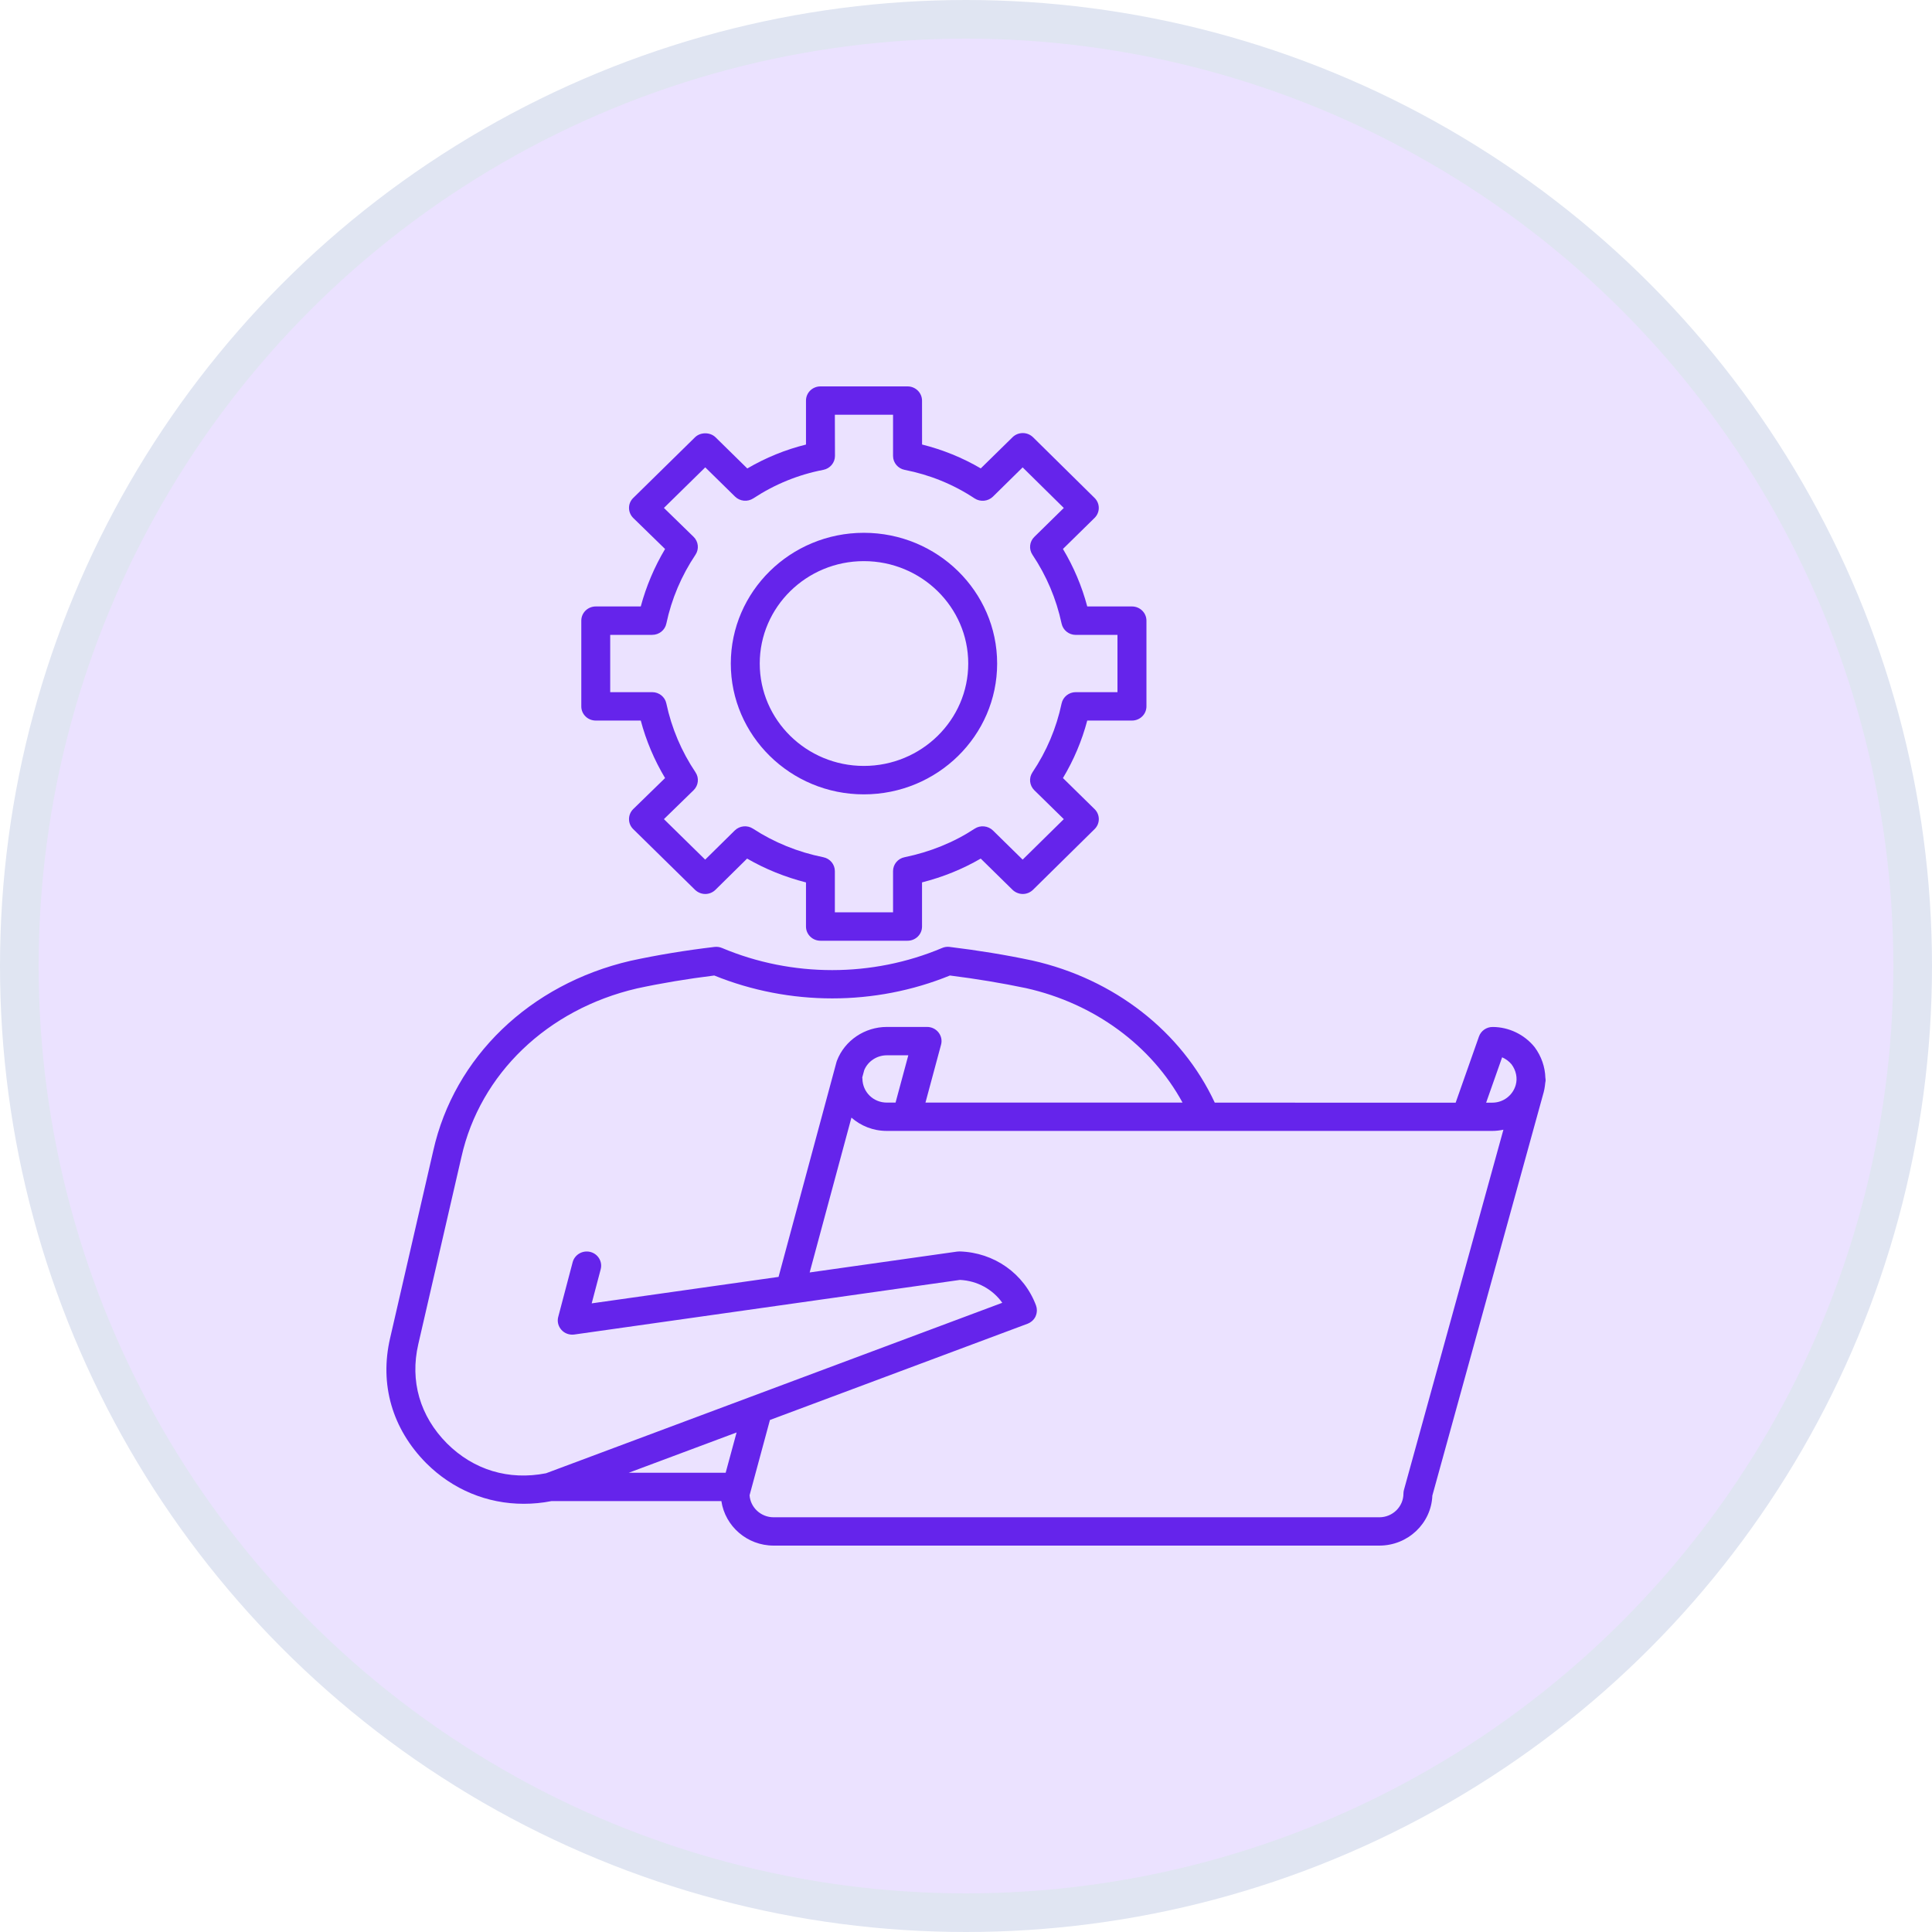 <svg width="50" height="50" viewBox="0 0 50 50" fill="none" xmlns="http://www.w3.org/2000/svg">
<rect x="0" y="0" width="50" height="50" fill="#333333" stroke="none"/>
<g clip-path="url(#clip0_450_682)">
<rect width="50" height="50" fill="white"/>
<circle cx="25" cy="25" r="24.5" fill="#EBE2FF" stroke="#E0E5F2"/>
<path d="M39.969 28.184C39.978 28.134 39.986 28.083 39.99 28.032C39.993 28.01 39.998 27.99 40 27.969C40.001 27.943 39.998 27.915 39.994 27.891C39.986 27.615 39.892 27.337 39.716 27.1C39.453 26.773 39.047 26.578 38.628 26.578C38.469 26.578 38.327 26.677 38.275 26.826L37.672 28.538L31.438 28.536C30.583 26.701 28.839 25.335 26.715 24.858C26.029 24.712 25.308 24.595 24.575 24.506C24.509 24.497 24.442 24.508 24.381 24.534C22.575 25.297 20.498 25.297 18.686 24.534C18.625 24.508 18.56 24.499 18.494 24.506C17.733 24.596 17.001 24.717 16.316 24.866C13.712 25.471 11.756 27.355 11.213 29.78L10.097 34.626C9.817 35.827 10.15 36.977 11.031 37.867C11.718 38.553 12.61 38.918 13.555 38.918C13.791 38.918 14.031 38.896 14.273 38.848H18.669C18.766 39.497 19.333 40 20.022 40H35.697C36.437 40 37.041 39.425 37.069 38.706L39.949 28.272C39.951 28.268 39.951 28.264 39.952 28.26C39.959 28.235 39.964 28.21 39.969 28.184ZM38.875 27.363C38.969 27.404 39.054 27.467 39.118 27.544C39.236 27.702 39.278 27.901 39.227 28.079C39.153 28.344 38.91 28.537 38.619 28.537H38.461L38.875 27.363ZM14.131 38.128C13.165 38.318 12.255 38.042 11.566 37.354C10.868 36.65 10.605 35.74 10.825 34.789L11.942 29.941C12.425 27.79 14.167 26.12 16.483 25.581C17.111 25.445 17.784 25.333 18.485 25.246C20.433 26.035 22.643 26.037 24.584 25.246C25.261 25.331 25.925 25.441 26.554 25.573C28.326 25.97 29.801 27.061 30.604 28.535H23.951L24.354 27.038C24.385 26.928 24.36 26.81 24.289 26.72C24.219 26.63 24.109 26.577 23.993 26.577H22.951C22.38 26.577 21.861 26.927 21.661 27.448C21.655 27.46 21.653 27.471 21.649 27.483L20.149 33.046L15.313 33.731L15.546 32.848C15.598 32.651 15.477 32.451 15.278 32.4C15.079 32.35 14.874 32.468 14.821 32.663L14.447 34.081C14.415 34.199 14.447 34.326 14.531 34.418C14.614 34.511 14.739 34.554 14.864 34.537L24.844 33.124C25.292 33.146 25.691 33.367 25.939 33.716L14.131 38.128ZM23.177 28.535H22.951C22.602 28.535 22.325 28.264 22.319 27.918C22.319 27.906 22.317 27.896 22.315 27.884L22.367 27.693C22.463 27.464 22.695 27.311 22.951 27.311H23.507L23.177 28.535ZM19.063 37.072L18.78 38.115H16.271L19.063 37.072ZM36.334 38.559C36.326 38.59 36.321 38.621 36.321 38.654C36.321 38.992 36.041 39.267 35.697 39.267H20.021C19.692 39.267 19.421 39.014 19.399 38.697L19.926 36.749L26.594 34.258H26.595C26.635 34.242 26.671 34.221 26.701 34.195H26.703V34.194C26.744 34.159 26.777 34.117 26.799 34.072V34.07C26.822 34.021 26.834 33.966 26.834 33.911V33.91V33.909V33.907C26.834 33.867 26.826 33.825 26.812 33.785C26.504 32.961 25.729 32.413 24.835 32.387C24.814 32.387 24.793 32.388 24.77 32.391L20.954 32.931L22.035 28.924C22.278 29.137 22.595 29.268 22.951 29.268H31.191H31.192H38.62C38.718 29.268 38.814 29.256 38.908 29.237L36.334 38.559ZM15.419 18.648H16.583C16.722 19.172 16.933 19.669 17.212 20.136L16.389 20.938C16.319 21.007 16.279 21.099 16.279 21.198C16.278 21.296 16.317 21.389 16.388 21.458L17.988 23.029C18.058 23.096 18.152 23.136 18.252 23.136H18.253C18.353 23.136 18.448 23.096 18.517 23.027L19.335 22.22C19.809 22.494 20.319 22.699 20.859 22.837V23.979C20.859 24.181 21.026 24.346 21.233 24.346H23.488C23.695 24.346 23.862 24.182 23.862 23.979V22.836C24.405 22.698 24.913 22.492 25.381 22.22L26.205 23.029C26.275 23.096 26.371 23.136 26.469 23.136H26.471C26.57 23.136 26.664 23.096 26.735 23.027L28.328 21.457C28.474 21.314 28.474 21.081 28.326 20.938L27.509 20.136C27.788 19.671 27.999 19.172 28.138 18.648H29.296C29.503 18.648 29.67 18.484 29.67 18.28V16.062C29.67 15.861 29.503 15.695 29.296 15.695H28.138C27.999 15.172 27.788 14.673 27.509 14.207L28.326 13.405C28.473 13.262 28.473 13.03 28.328 12.887L26.735 11.316C26.664 11.247 26.57 11.208 26.471 11.208H26.469C26.37 11.208 26.275 11.246 26.205 11.315L25.382 12.122C24.907 11.844 24.398 11.638 23.863 11.504L23.862 10.367C23.861 10.164 23.693 10 23.488 10H21.233C21.026 10 20.859 10.164 20.859 10.367V11.505C20.325 11.637 19.817 11.845 19.34 12.124L18.517 11.316C18.377 11.18 18.128 11.18 17.988 11.316L16.388 12.887C16.317 12.956 16.278 13.048 16.279 13.147C16.279 13.243 16.319 13.337 16.389 13.406L17.212 14.208C16.935 14.673 16.724 15.172 16.583 15.695H15.419C15.212 15.695 15.044 15.859 15.044 16.062V18.28C15.043 18.484 15.21 18.648 15.419 18.648ZM15.792 16.43H16.879C17.056 16.43 17.21 16.309 17.245 16.137C17.381 15.497 17.636 14.899 18 14.355C18.096 14.21 18.076 14.016 17.95 13.893L17.182 13.145L18.252 12.095L19.023 12.852C19.149 12.975 19.347 12.995 19.497 12.897C20.051 12.533 20.66 12.284 21.306 12.16C21.482 12.126 21.609 11.975 21.609 11.8L21.606 10.734H23.112V11.8C23.112 11.975 23.238 12.126 23.413 12.16C24.062 12.287 24.672 12.534 25.223 12.899C25.371 12.995 25.569 12.977 25.697 12.853L26.466 12.096L27.531 13.146L26.768 13.895C26.643 14.017 26.622 14.21 26.72 14.357C27.084 14.9 27.337 15.499 27.474 16.138C27.51 16.309 27.664 16.431 27.84 16.431H28.92V17.914L27.84 17.913C27.664 17.913 27.51 18.035 27.474 18.206C27.339 18.845 27.085 19.445 26.72 19.988C26.622 20.134 26.642 20.327 26.768 20.451L27.531 21.199L26.466 22.247L25.697 21.492C25.57 21.369 25.371 21.349 25.223 21.447C24.686 21.8 24.074 22.048 23.409 22.185C23.235 22.22 23.112 22.371 23.112 22.544V23.61H21.606V22.544C21.606 22.371 21.482 22.22 21.308 22.185C20.648 22.052 20.035 21.803 19.486 21.445C19.338 21.349 19.14 21.369 19.014 21.494L18.25 22.247L17.182 21.199L17.95 20.451C18.076 20.328 18.098 20.134 18 19.988C17.636 19.445 17.381 18.845 17.245 18.206C17.21 18.035 17.056 17.913 16.879 17.913H15.792L15.792 16.43ZM22.356 20.558C24.26 20.558 25.806 19.039 25.806 17.173C25.806 15.307 24.259 13.789 22.356 13.789C20.458 13.789 18.913 15.308 18.913 17.173C18.913 19.038 20.458 20.558 22.356 20.558ZM22.356 14.522C23.846 14.522 25.058 15.711 25.058 17.172C25.058 18.634 23.846 19.822 22.356 19.822C20.871 19.822 19.662 18.633 19.662 17.172C19.662 15.711 20.871 14.522 22.356 14.522Z" fill="#6524EB"/>
</g>
<defs>
<clipPath id="clip0_450_682">
<rect width="50" height="50" fill="white"/>
</clipPath>
</defs>
</svg>
